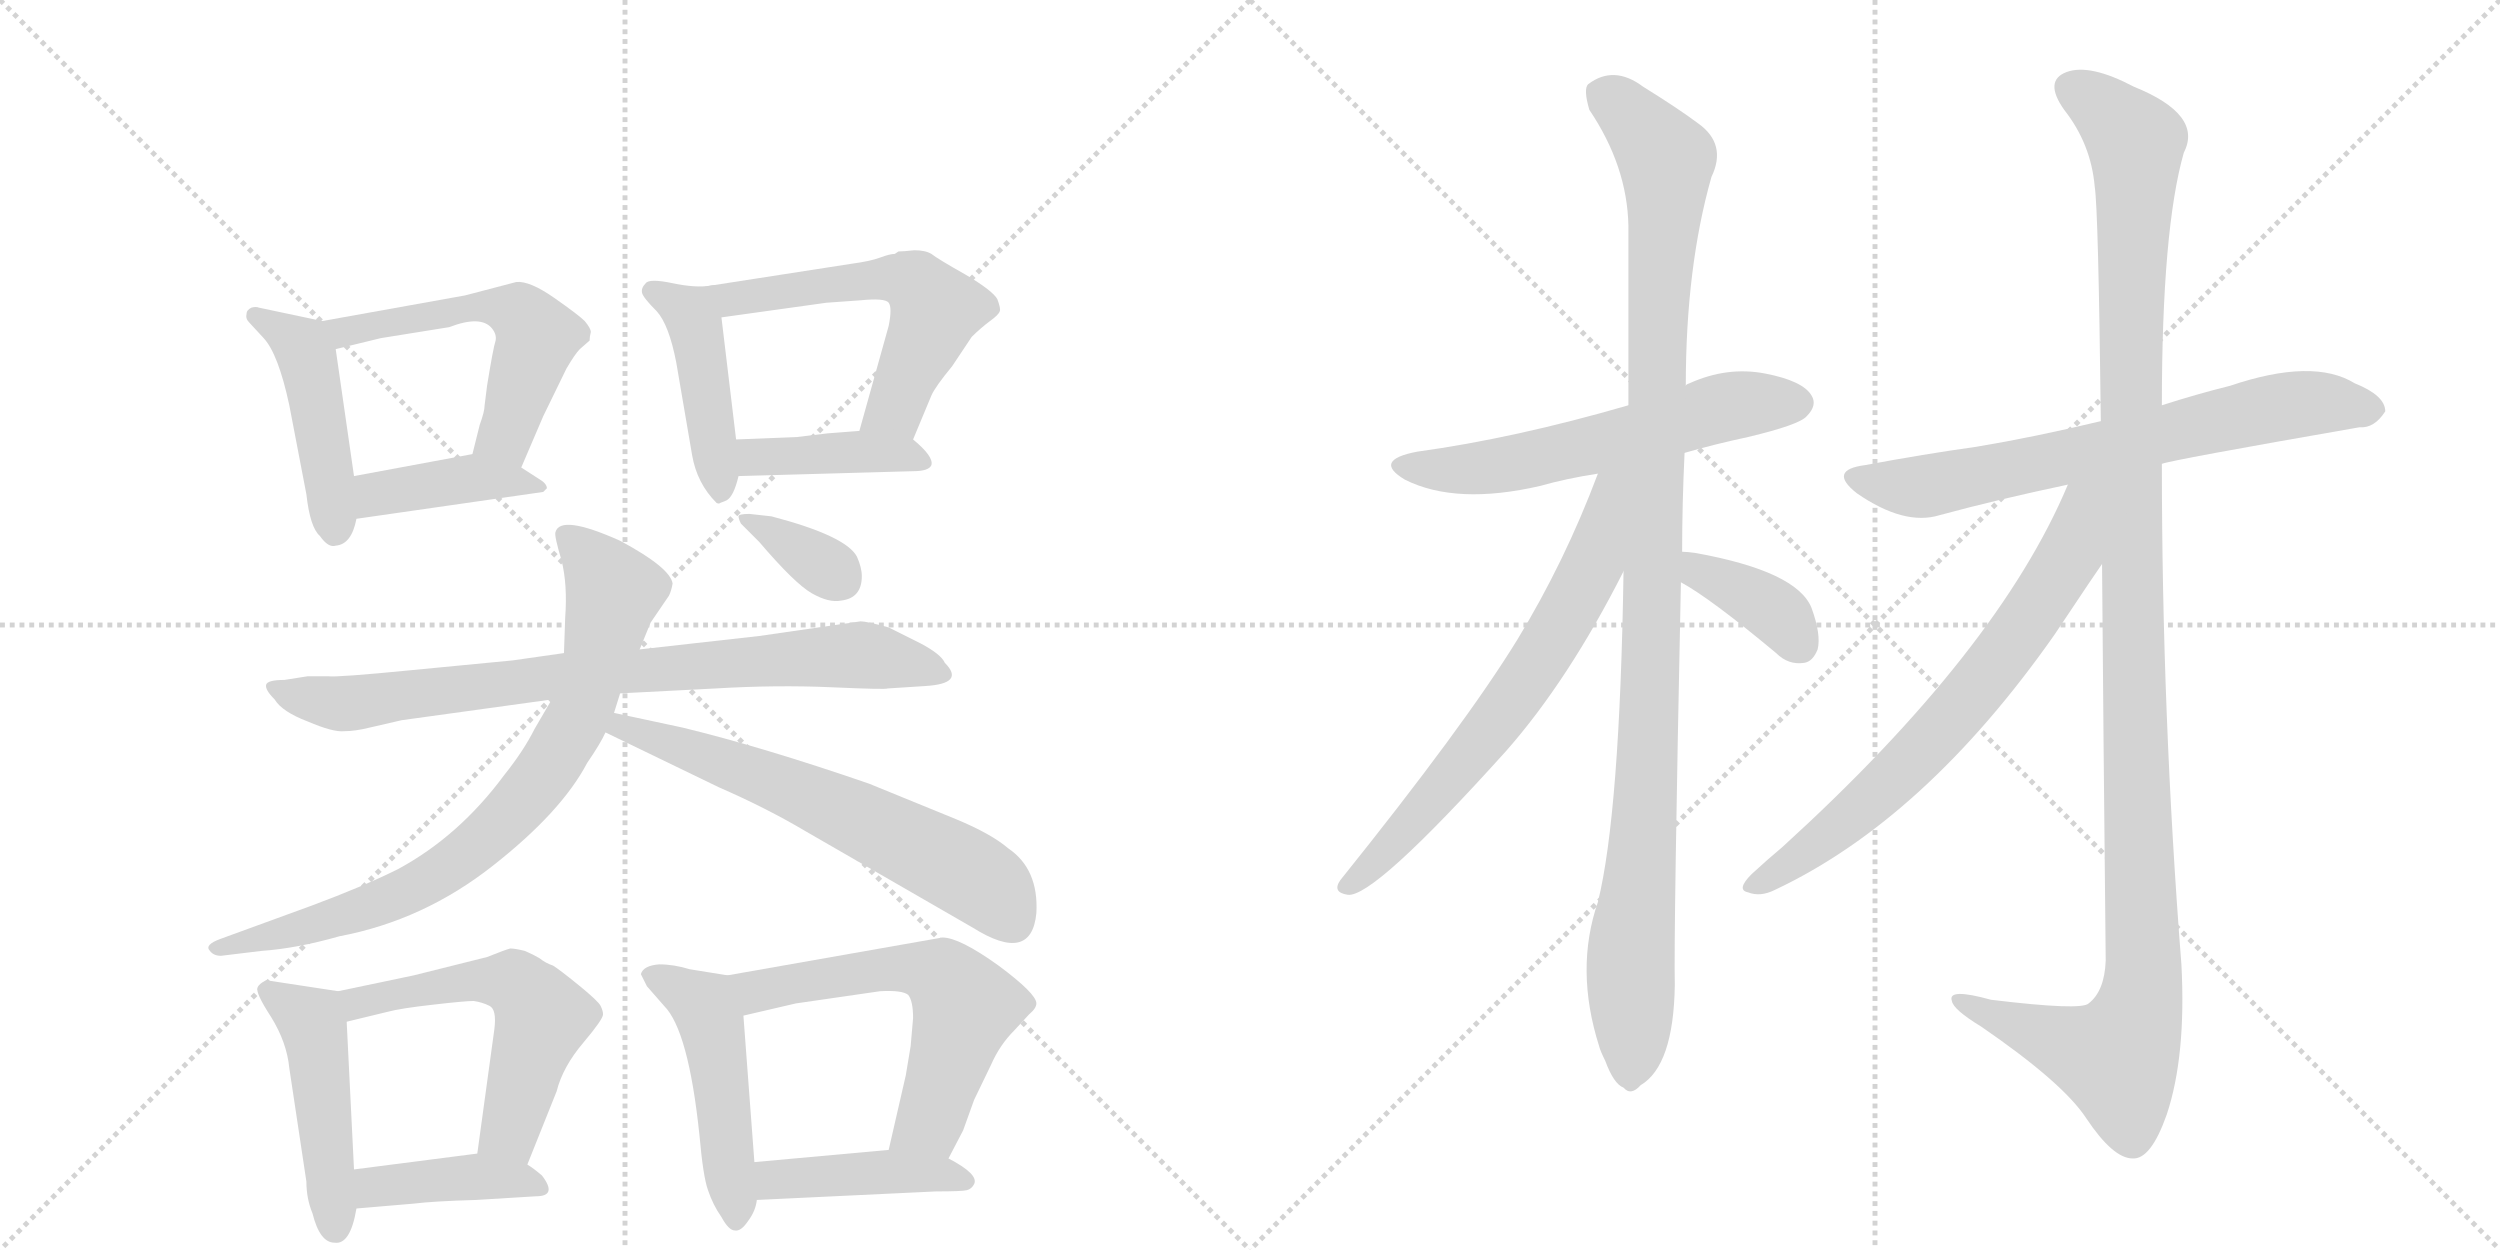 <svg version="1.1" viewBox="0 0 2048 1024" xmlns="http://www.w3.org/2000/svg">
  <g stroke="lightgray" stroke-dasharray="1,1" stroke-width="1" transform="scale(4, 4)">
    <line x1="0" y1="0" x2="256" y2="256"></line>
    <line x1="256" y1="0" x2="0" y2="256"></line>
    <line x1="128" y1="0" x2="128" y2="256"></line>
    <line x1="0" y1="128" x2="256" y2="128"></line>
    <line x1="256" y1="0" x2="512" y2="256"></line>
    <line x1="512" y1="0" x2="256" y2="256"></line>
    <line x1="384" y1="0" x2="384" y2="256"></line>
    <line x1="256" y1="128" x2="512" y2="128"></line>
  </g>
<g transform="scale(1, -1) translate(0, -850)">
   <style type="text/css">
    @keyframes keyframes0 {
      from {
       stroke: black;
       stroke-dashoffset: 454;
       stroke-width: 128;
       }
       60% {
       animation-timing-function: step-end;
       stroke: black;
       stroke-dashoffset: 0;
       stroke-width: 128;
       }
       to {
       stroke: black;
       stroke-width: 1024;
       }
       }
       #make-me-a-hanzi-animation-0 {
         animation: keyframes0 0.619s both;
         animation-delay: 0s;
         animation-timing-function: linear;
       }
    @keyframes keyframes1 {
      from {
       stroke: black;
       stroke-dashoffset: 543;
       stroke-width: 128;
       }
       64% {
       animation-timing-function: step-end;
       stroke: black;
       stroke-dashoffset: 0;
       stroke-width: 128;
       }
       to {
       stroke: black;
       stroke-width: 1024;
       }
       }
       #make-me-a-hanzi-animation-1 {
         animation: keyframes1 0.692s both;
         animation-delay: 0.619s;
         animation-timing-function: linear;
       }
    @keyframes keyframes2 {
      from {
       stroke: black;
       stroke-dashoffset: 408;
       stroke-width: 128;
       }
       57% {
       animation-timing-function: step-end;
       stroke: black;
       stroke-dashoffset: 0;
       stroke-width: 128;
       }
       to {
       stroke: black;
       stroke-width: 1024;
       }
       }
       #make-me-a-hanzi-animation-2 {
         animation: keyframes2 0.582s both;
         animation-delay: 1.311s;
         animation-timing-function: linear;
       }
    @keyframes keyframes3 {
      from {
       stroke: black;
       stroke-dashoffset: 438;
       stroke-width: 128;
       }
       59% {
       animation-timing-function: step-end;
       stroke: black;
       stroke-dashoffset: 0;
       stroke-width: 128;
       }
       to {
       stroke: black;
       stroke-width: 1024;
       }
       }
       #make-me-a-hanzi-animation-3 {
         animation: keyframes3 0.606s both;
         animation-delay: 1.893s;
         animation-timing-function: linear;
       }
    @keyframes keyframes4 {
      from {
       stroke: black;
       stroke-dashoffset: 560;
       stroke-width: 128;
       }
       65% {
       animation-timing-function: step-end;
       stroke: black;
       stroke-dashoffset: 0;
       stroke-width: 128;
       }
       to {
       stroke: black;
       stroke-width: 1024;
       }
       }
       #make-me-a-hanzi-animation-4 {
         animation: keyframes4 0.706s both;
         animation-delay: 2.5s;
         animation-timing-function: linear;
       }
    @keyframes keyframes5 {
      from {
       stroke: black;
       stroke-dashoffset: 404;
       stroke-width: 128;
       }
       57% {
       animation-timing-function: step-end;
       stroke: black;
       stroke-dashoffset: 0;
       stroke-width: 128;
       }
       to {
       stroke: black;
       stroke-width: 1024;
       }
       }
       #make-me-a-hanzi-animation-5 {
         animation: keyframes5 0.579s both;
         animation-delay: 3.206s;
         animation-timing-function: linear;
       }
    @keyframes keyframes6 {
      from {
       stroke: black;
       stroke-dashoffset: 802;
       stroke-width: 128;
       }
       72% {
       animation-timing-function: step-end;
       stroke: black;
       stroke-dashoffset: 0;
       stroke-width: 128;
       }
       to {
       stroke: black;
       stroke-width: 1024;
       }
       }
       #make-me-a-hanzi-animation-6 {
         animation: keyframes6 0.903s both;
         animation-delay: 3.784s;
         animation-timing-function: linear;
       }
    @keyframes keyframes7 {
      from {
       stroke: black;
       stroke-dashoffset: 788;
       stroke-width: 128;
       }
       72% {
       animation-timing-function: step-end;
       stroke: black;
       stroke-dashoffset: 0;
       stroke-width: 128;
       }
       to {
       stroke: black;
       stroke-width: 1024;
       }
       }
       #make-me-a-hanzi-animation-7 {
         animation: keyframes7 0.891s both;
         animation-delay: 4.687s;
         animation-timing-function: linear;
       }
    @keyframes keyframes8 {
      from {
       stroke: black;
       stroke-dashoffset: 622;
       stroke-width: 128;
       }
       67% {
       animation-timing-function: step-end;
       stroke: black;
       stroke-dashoffset: 0;
       stroke-width: 128;
       }
       to {
       stroke: black;
       stroke-width: 1024;
       }
       }
       #make-me-a-hanzi-animation-8 {
         animation: keyframes8 0.756s both;
         animation-delay: 5.578s;
         animation-timing-function: linear;
       }
    @keyframes keyframes9 {
      from {
       stroke: black;
       stroke-dashoffset: 348;
       stroke-width: 128;
       }
       53% {
       animation-timing-function: step-end;
       stroke: black;
       stroke-dashoffset: 0;
       stroke-width: 128;
       }
       to {
       stroke: black;
       stroke-width: 1024;
       }
       }
       #make-me-a-hanzi-animation-9 {
         animation: keyframes9 0.533s both;
         animation-delay: 6.334s;
         animation-timing-function: linear;
       }
    @keyframes keyframes10 {
      from {
       stroke: black;
       stroke-dashoffset: 470;
       stroke-width: 128;
       }
       60% {
       animation-timing-function: step-end;
       stroke: black;
       stroke-dashoffset: 0;
       stroke-width: 128;
       }
       to {
       stroke: black;
       stroke-width: 1024;
       }
       }
       #make-me-a-hanzi-animation-10 {
         animation: keyframes10 0.632s both;
         animation-delay: 6.868s;
         animation-timing-function: linear;
       }
    @keyframes keyframes11 {
      from {
       stroke: black;
       stroke-dashoffset: 549;
       stroke-width: 128;
       }
       64% {
       animation-timing-function: step-end;
       stroke: black;
       stroke-dashoffset: 0;
       stroke-width: 128;
       }
       to {
       stroke: black;
       stroke-width: 1024;
       }
       }
       #make-me-a-hanzi-animation-11 {
         animation: keyframes11 0.697s both;
         animation-delay: 7.5s;
         animation-timing-function: linear;
       }
    @keyframes keyframes12 {
      from {
       stroke: black;
       stroke-dashoffset: 405;
       stroke-width: 128;
       }
       57% {
       animation-timing-function: step-end;
       stroke: black;
       stroke-dashoffset: 0;
       stroke-width: 128;
       }
       to {
       stroke: black;
       stroke-width: 1024;
       }
       }
       #make-me-a-hanzi-animation-12 {
         animation: keyframes12 0.58s both;
         animation-delay: 8.197s;
         animation-timing-function: linear;
       }
    @keyframes keyframes13 {
      from {
       stroke: black;
       stroke-dashoffset: 481;
       stroke-width: 128;
       }
       61% {
       animation-timing-function: step-end;
       stroke: black;
       stroke-dashoffset: 0;
       stroke-width: 128;
       }
       to {
       stroke: black;
       stroke-width: 1024;
       }
       }
       #make-me-a-hanzi-animation-13 {
         animation: keyframes13 0.641s both;
         animation-delay: 8.777s;
         animation-timing-function: linear;
       }
    @keyframes keyframes14 {
      from {
       stroke: black;
       stroke-dashoffset: 590;
       stroke-width: 128;
       }
       66% {
       animation-timing-function: step-end;
       stroke: black;
       stroke-dashoffset: 0;
       stroke-width: 128;
       }
       to {
       stroke: black;
       stroke-width: 1024;
       }
       }
       #make-me-a-hanzi-animation-14 {
         animation: keyframes14 0.73s both;
         animation-delay: 9.418s;
         animation-timing-function: linear;
       }
    @keyframes keyframes15 {
      from {
       stroke: black;
       stroke-dashoffset: 425;
       stroke-width: 128;
       }
       58% {
       animation-timing-function: step-end;
       stroke: black;
       stroke-dashoffset: 0;
       stroke-width: 128;
       }
       to {
       stroke: black;
       stroke-width: 1024;
       }
       }
       #make-me-a-hanzi-animation-15 {
         animation: keyframes15 0.596s both;
         animation-delay: 10.148s;
         animation-timing-function: linear;
       }
    @keyframes keyframes16 {
      from {
       stroke: black;
       stroke-dashoffset: 583;
       stroke-width: 128;
       }
       65% {
       animation-timing-function: step-end;
       stroke: black;
       stroke-dashoffset: 0;
       stroke-width: 128;
       }
       to {
       stroke: black;
       stroke-width: 1024;
       }
       }
       #make-me-a-hanzi-animation-16 {
         animation: keyframes16 0.724s both;
         animation-delay: 10.744s;
         animation-timing-function: linear;
       }
    @keyframes keyframes17 {
      from {
       stroke: black;
       stroke-dashoffset: 1079;
       stroke-width: 128;
       }
       78% {
       animation-timing-function: step-end;
       stroke: black;
       stroke-dashoffset: 0;
       stroke-width: 128;
       }
       to {
       stroke: black;
       stroke-width: 1024;
       }
       }
       #make-me-a-hanzi-animation-17 {
         animation: keyframes17 1.128s both;
         animation-delay: 11.468s;
         animation-timing-function: linear;
       }
    @keyframes keyframes18 {
      from {
       stroke: black;
       stroke-dashoffset: 667;
       stroke-width: 128;
       }
       68% {
       animation-timing-function: step-end;
       stroke: black;
       stroke-dashoffset: 0;
       stroke-width: 128;
       }
       to {
       stroke: black;
       stroke-width: 1024;
       }
       }
       #make-me-a-hanzi-animation-18 {
         animation: keyframes18 0.793s both;
         animation-delay: 12.597s;
         animation-timing-function: linear;
       }
    @keyframes keyframes19 {
      from {
       stroke: black;
       stroke-dashoffset: 371;
       stroke-width: 128;
       }
       55% {
       animation-timing-function: step-end;
       stroke: black;
       stroke-dashoffset: 0;
       stroke-width: 128;
       }
       to {
       stroke: black;
       stroke-width: 1024;
       }
       }
       #make-me-a-hanzi-animation-19 {
         animation: keyframes19 0.552s both;
         animation-delay: 13.389s;
         animation-timing-function: linear;
       }
    @keyframes keyframes20 {
      from {
       stroke: black;
       stroke-dashoffset: 684;
       stroke-width: 128;
       }
       69% {
       animation-timing-function: step-end;
       stroke: black;
       stroke-dashoffset: 0;
       stroke-width: 128;
       }
       to {
       stroke: black;
       stroke-width: 1024;
       }
       }
       #make-me-a-hanzi-animation-20 {
         animation: keyframes20 0.807s both;
         animation-delay: 13.941s;
         animation-timing-function: linear;
       }
    @keyframes keyframes21 {
      from {
       stroke: black;
       stroke-dashoffset: 1212;
       stroke-width: 128;
       }
       80% {
       animation-timing-function: step-end;
       stroke: black;
       stroke-dashoffset: 0;
       stroke-width: 128;
       }
       to {
       stroke: black;
       stroke-width: 1024;
       }
       }
       #make-me-a-hanzi-animation-21 {
         animation: keyframes21 1.236s both;
         animation-delay: 14.748s;
         animation-timing-function: linear;
       }
    @keyframes keyframes22 {
      from {
       stroke: black;
       stroke-dashoffset: 692;
       stroke-width: 128;
       }
       69% {
       animation-timing-function: step-end;
       stroke: black;
       stroke-dashoffset: 0;
       stroke-width: 128;
       }
       to {
       stroke: black;
       stroke-width: 1024;
       }
       }
       #make-me-a-hanzi-animation-22 {
         animation: keyframes22 0.813s both;
         animation-delay: 15.984s;
         animation-timing-function: linear;
       }
</style>
<path d="M 264 587 L 212 598 Q 210 599 206 598 Q 202 596 202 593 Q 201 589 204 586 L 216 573 Q 228 560 237 518 L 251 445 Q 254 418 262 411 Q 269 401 275 403 Q 288 404 292 425 L 290 460 L 275 564 C 272 585 272 585 264 587 Z" fill="lightgray"></path> 
<path d="M 427 467 L 445 509 L 464 548 Q 471 560 475 564 L 483 571 Q 483 574 484 578 Q 484 581 479 587 Q 474 592 454 606 Q 434 620 423 619 L 381 608 L 264 587 C 234 582 246 557 275 564 L 312 573 L 368 582 Q 394 592 403 581 Q 407 576 406 571 Q 404 565 399 534 L 397 518 Q 397 513 393 502 L 387 478 C 380 449 415 439 427 467 Z" fill="lightgray"></path> 
<path d="M 292 425 L 445 447 L 448 450 Q 448 454 441 458 L 427 467 C 405 481 405 481 387 478 L 290 460 C 261 455 262 421 292 425 Z" fill="lightgray"></path> 
<path d="M 582 616 Q 570 614 551 618 Q 532 622 529 618 Q 525 614 526 610 Q 527 606 538 595 Q 548 584 554 553 L 567 477 Q 571 454 587 438 Q 589 437 590 438 L 595 440 Q 601 443 605 460 L 603 490 L 591 590 C 588 617 588 617 582 616 Z" fill="lightgray"></path> 
<path d="M 736 644 L 733 642 Q 729 642 721 639 Q 713 636 698 634 L 582 616 C 552 611 561 586 591 590 L 677 602 L 705 604 Q 725 606 728 602 Q 731 598 728 583 L 704 497 C 696 468 736 462 748 490 L 763 526 Q 766 533 780 550 L 796 574 Q 803 581 811 587 Q 818 592 819 595 Q 820 597 817 605 Q 813 612 791 625 Q 768 638 763 642 Q 758 645 749 645 Q 740 644 736 644 Z" fill="lightgray"></path> 
<path d="M 605 460 L 748 464 Q 761 464 763 469 Q 765 476 748 490 C 737 500 734 499 704 497 L 678 495 L 653 492 L 603 490 C 573 489 575 459 605 460 Z" fill="lightgray"></path> 
<path d="M 225 277 Q 231 267 252 259 Q 273 250 282 251 Q 291 251 303 254 L 329 260 L 452 277 L 508 282 L 586 286 Q 636 289 681 287 Q 726 285 727 286 L 758 288 Q 791 290 774 307 Q 771 314 754 323 L 728 336 Q 710 341 705 341 L 622 329 L 524 318 L 462 315 L 420 309 L 337 301 Q 276 295 269 296 L 252 296 L 233 293 Q 219 293 218 289 Q 217 285 225 277 Z" fill="lightgray"></path> 
<path d="M 452 277 L 438 253 Q 429 235 413 215 Q 376 165 326 138 Q 298 124 255 108 L 181 81 Q 167 76 172 71 Q 175 67 181 67 L 214 71 Q 243 73 278 83 Q 347 96 404 141 Q 460 185 481 225 Q 492 241 496 250 L 503 266 L 508 282 L 524 318 L 533 340 L 548 362 Q 550 366 551 372 Q 549 385 508 407 Q 459 429 455 414 Q 454 411 460 391 Q 465 371 463 344 L 462 315 L 452 277 Z" fill="lightgray"></path> 
<path d="M 496 250 L 589 205 Q 628 188 660 169 L 797 90 Q 845 60 849 102 Q 851 138 826 155 Q 812 167 783 179 L 712 208 Q 625 238 559 254 L 503 266 C 474 272 469 263 496 250 Z" fill="lightgray"></path> 
<path d="M 607 421 L 622 406 Q 651 372 665 364 Q 679 356 689 358 Q 706 360 706 378 Q 706 385 702 394 Q 693 411 632 427 L 614 429 Q 605 429 605 427 Q 605 425 607 421 Z" fill="lightgray"></path> 
<path d="M 277 38 L 218 47 Q 212 44 211 41 Q 209 37 222 17 Q 235 -4 237 -25 L 251 -118 Q 251 -132 256 -144 Q 262 -168 274 -168 Q 287 -170 292 -140 L 290 -108 L 284 13 C 283 37 283 37 277 38 Z" fill="lightgray"></path> 
<path d="M 432 -104 L 456 -44 Q 461 -24 478 -4 Q 494 15 494 19 Q 494 22 492 26 Q 490 30 474 43 Q 458 56 453 59 Q 447 61 442 65 Q 437 68 430 71 Q 422 73 418 73 Q 414 72 399 66 L 339 51 L 277 38 C 248 32 255 6 284 13 L 317 21 Q 328 24 355 27 Q 381 30 388 30 Q 395 29 401 26 Q 407 23 405 7 L 391 -95 C 387 -125 421 -132 432 -104 Z" fill="lightgray"></path> 
<path d="M 292 -140 L 339 -136 Q 355 -134 390 -133 L 439 -130 Q 457 -130 444 -113 Q 437 -107 432 -104 C 414 -92 414 -92 391 -95 L 290 -108 C 260 -112 262 -143 292 -140 Z" fill="lightgray"></path> 
<path d="M 596 51 L 565 56 Q 552 60 540 60 Q 527 59 525 52 L 530 42 L 544 26 Q 564 6 573 -80 Q 576 -114 580 -125 Q 584 -137 591 -147 Q 597 -158 602 -158 Q 607 -159 613 -150 Q 619 -142 620 -133 L 618 -102 L 609 18 C 607 48 607 49 596 51 Z" fill="lightgray"></path> 
<path d="M 777 -99 L 789 -76 L 798 -51 L 812 -22 Q 819 -6 831 6 L 843 19 Q 849 24 849 28 Q 849 36 818 59 Q 786 82 772 82 L 596 51 C 566 46 580 11 609 18 L 652 28 L 721 38 Q 739 39 744 35 Q 748 30 748 16 L 746 -7 L 742 -31 L 728 -92 C 721 -121 763 -126 777 -99 Z" fill="lightgray"></path> 
<path d="M 620 -133 L 767 -126 Q 788 -126 792 -125 Q 796 -124 798 -120 Q 802 -112 777 -99 L 728 -92 L 618 -102 C 588 -105 590 -134 620 -133 Z" fill="lightgray"></path> 
<path d="M 1380 479 Q 1404 486 1432 492 Q 1474 502 1480 509 Q 1489 518 1484 526 Q 1477 538 1446 544 Q 1415 550 1384 536 Q 1381 535 1381 534 L 1334 518 Q 1241 491 1161 480 Q 1124 473 1151 457 Q 1193 436 1262 452 Q 1283 458 1309 462 L 1380 479 Z" fill="lightgray"></path> 
<path d="M 1378 398 Q 1378 437 1380 479 L 1381 534 Q 1381 631 1402 705 Q 1415 732 1391 749 Q 1375 761 1346 779 Q 1322 797 1301 781 Q 1297 777 1302 760 Q 1333 714 1334 665 Q 1334 596 1334 518 L 1330 382 Q 1327 184 1309 111 Q 1290 56 1310 -7 Q 1311 -11 1315 -19 Q 1322 -38 1330 -41 Q 1336 -48 1344 -39 Q 1371 -23 1372 43 Q 1371 83 1377 373 L 1378 398 Z" fill="lightgray"></path> 
<path d="M 1309 462 Q 1282 390 1243 326 Q 1200 256 1098 129 Q 1091 119 1104 117 Q 1125 114 1234 235 Q 1285 293 1330 382 C 1385 489 1321 494 1309 462 Z" fill="lightgray"></path> 
<path d="M 1377 373 Q 1401 360 1455 315 Q 1465 305 1478 307 Q 1485 308 1489 318 Q 1492 330 1484 352 Q 1472 382 1389 397 Q 1382 398 1378 398 C 1348 400 1351 388 1377 373 Z" fill="lightgray"></path> 
<path d="M 1771 470 Q 1778 473 1933 500 Q 1945 499 1954 513 Q 1954 526 1929 536 Q 1895 557 1827 534 Q 1799 527 1771 518 L 1721 505 Q 1667 492 1619 484 Q 1576 478 1528 469 Q 1497 465 1521 446 Q 1560 419 1589 428 Q 1637 441 1694 453 L 1771 470 Z" fill="lightgray"></path> 
<path d="M 1722 388 Q 1723 256 1725 63 Q 1724 38 1711 28 Q 1705 22 1631 31 Q 1595 41 1599 30 Q 1600 23 1623 9 Q 1690 -37 1709 -66 Q 1731 -99 1747 -99 Q 1762 -100 1775 -63 Q 1791 -15 1787 60 Q 1771 265 1771 470 L 1771 518 Q 1771 662 1789 725 Q 1805 756 1748 779 Q 1712 798 1693 791 Q 1674 784 1691 760 Q 1713 732 1716 697 Q 1719 678 1721 505 L 1722 388 Z" fill="lightgray"></path> 
<path d="M 1694 453 Q 1637 317 1460 156 Q 1448 146 1435 134 Q 1422 121 1432 119 Q 1442 115 1454 121 Q 1577 179 1683 330 Q 1719 384 1722 388 C 1778 470 1710 489 1694 453 Z" fill="lightgray"></path> 
      <clipPath id="make-me-a-hanzi-clip-0">
      <path d="M 264 587 L 212 598 Q 210 599 206 598 Q 202 596 202 593 Q 201 589 204 586 L 216 573 Q 228 560 237 518 L 251 445 Q 254 418 262 411 Q 269 401 275 403 Q 288 404 292 425 L 290 460 L 275 564 C 272 585 272 585 264 587 Z" fill="lightgray"></path>
      </clipPath>
      <path clip-path="url(#make-me-a-hanzi-clip-0)" d="M 209 592 L 251 560 L 274 417 " fill="none" id="make-me-a-hanzi-animation-0" stroke-dasharray="326 652" stroke-linecap="round"></path>

      <clipPath id="make-me-a-hanzi-clip-1">
      <path d="M 427 467 L 445 509 L 464 548 Q 471 560 475 564 L 483 571 Q 483 574 484 578 Q 484 581 479 587 Q 474 592 454 606 Q 434 620 423 619 L 381 608 L 264 587 C 234 582 246 557 275 564 L 312 573 L 368 582 Q 394 592 403 581 Q 407 576 406 571 Q 404 565 399 534 L 397 518 Q 397 513 393 502 L 387 478 C 380 449 415 439 427 467 Z" fill="lightgray"></path>
      </clipPath>
      <path clip-path="url(#make-me-a-hanzi-clip-1)" d="M 272 584 L 282 578 L 391 599 L 427 592 L 439 570 L 414 493 L 395 482 " fill="none" id="make-me-a-hanzi-animation-1" stroke-dasharray="415 830" stroke-linecap="round"></path>

      <clipPath id="make-me-a-hanzi-clip-2">
      <path d="M 292 425 L 445 447 L 448 450 Q 448 454 441 458 L 427 467 C 405 481 405 481 387 478 L 290 460 C 261 455 262 421 292 425 Z" fill="lightgray"></path>
      </clipPath>
      <path clip-path="url(#make-me-a-hanzi-clip-2)" d="M 299 431 L 312 446 L 383 458 L 443 452 " fill="none" id="make-me-a-hanzi-animation-2" stroke-dasharray="280 560" stroke-linecap="round"></path>

      <clipPath id="make-me-a-hanzi-clip-3">
      <path d="M 582 616 Q 570 614 551 618 Q 532 622 529 618 Q 525 614 526 610 Q 527 606 538 595 Q 548 584 554 553 L 567 477 Q 571 454 587 438 Q 589 437 590 438 L 595 440 Q 601 443 605 460 L 603 490 L 591 590 C 588 617 588 617 582 616 Z" fill="lightgray"></path>
      </clipPath>
      <path clip-path="url(#make-me-a-hanzi-clip-3)" d="M 535 611 L 566 593 L 589 449 " fill="none" id="make-me-a-hanzi-animation-3" stroke-dasharray="310 620" stroke-linecap="round"></path>

      <clipPath id="make-me-a-hanzi-clip-4">
      <path d="M 736 644 L 733 642 Q 729 642 721 639 Q 713 636 698 634 L 582 616 C 552 611 561 586 591 590 L 677 602 L 705 604 Q 725 606 728 602 Q 731 598 728 583 L 704 497 C 696 468 736 462 748 490 L 763 526 Q 766 533 780 550 L 796 574 Q 803 581 811 587 Q 818 592 819 595 Q 820 597 817 605 Q 813 612 791 625 Q 768 638 763 642 Q 758 645 749 645 Q 740 644 736 644 Z" fill="lightgray"></path>
      </clipPath>
      <path clip-path="url(#make-me-a-hanzi-clip-4)" d="M 590 612 L 600 605 L 721 622 L 750 618 L 767 597 L 734 516 L 712 502 " fill="none" id="make-me-a-hanzi-animation-4" stroke-dasharray="432 864" stroke-linecap="round"></path>

      <clipPath id="make-me-a-hanzi-clip-5">
      <path d="M 605 460 L 748 464 Q 761 464 763 469 Q 765 476 748 490 C 737 500 734 499 704 497 L 678 495 L 653 492 L 603 490 C 573 489 575 459 605 460 Z" fill="lightgray"></path>
      </clipPath>
      <path clip-path="url(#make-me-a-hanzi-clip-5)" d="M 610 483 L 628 475 L 699 480 L 747 477 L 754 471 " fill="none" id="make-me-a-hanzi-animation-5" stroke-dasharray="276 552" stroke-linecap="round"></path>

      <clipPath id="make-me-a-hanzi-clip-6">
      <path d="M 225 277 Q 231 267 252 259 Q 273 250 282 251 Q 291 251 303 254 L 329 260 L 452 277 L 508 282 L 586 286 Q 636 289 681 287 Q 726 285 727 286 L 758 288 Q 791 290 774 307 Q 771 314 754 323 L 728 336 Q 710 341 705 341 L 622 329 L 524 318 L 462 315 L 420 309 L 337 301 Q 276 295 269 296 L 252 296 L 233 293 Q 219 293 218 289 Q 217 285 225 277 Z" fill="lightgray"></path>
      </clipPath>
      <path clip-path="url(#make-me-a-hanzi-clip-6)" d="M 227 286 L 285 274 L 457 296 L 688 313 L 738 308 L 767 297 " fill="none" id="make-me-a-hanzi-animation-6" stroke-dasharray="674 1348" stroke-linecap="round"></path>

      <clipPath id="make-me-a-hanzi-clip-7">
      <path d="M 452 277 L 438 253 Q 429 235 413 215 Q 376 165 326 138 Q 298 124 255 108 L 181 81 Q 167 76 172 71 Q 175 67 181 67 L 214 71 Q 243 73 278 83 Q 347 96 404 141 Q 460 185 481 225 Q 492 241 496 250 L 503 266 L 508 282 L 524 318 L 533 340 L 548 362 Q 550 366 551 372 Q 549 385 508 407 Q 459 429 455 414 Q 454 411 460 391 Q 465 371 463 344 L 462 315 L 452 277 Z" fill="lightgray"></path>
      </clipPath>
      <path clip-path="url(#make-me-a-hanzi-clip-7)" d="M 463 411 L 503 365 L 478 272 L 445 215 L 420 185 L 361 135 L 310 109 L 179 74 " fill="none" id="make-me-a-hanzi-animation-7" stroke-dasharray="660 1320" stroke-linecap="round"></path>

      <clipPath id="make-me-a-hanzi-clip-8">
      <path d="M 496 250 L 589 205 Q 628 188 660 169 L 797 90 Q 845 60 849 102 Q 851 138 826 155 Q 812 167 783 179 L 712 208 Q 625 238 559 254 L 503 266 C 474 272 469 263 496 250 Z" fill="lightgray"></path>
      </clipPath>
      <path clip-path="url(#make-me-a-hanzi-clip-8)" d="M 505 251 L 510 255 L 617 217 L 695 183 L 801 130 L 828 97 " fill="none" id="make-me-a-hanzi-animation-8" stroke-dasharray="494 988" stroke-linecap="round"></path>

      <clipPath id="make-me-a-hanzi-clip-9">
      <path d="M 607 421 L 622 406 Q 651 372 665 364 Q 679 356 689 358 Q 706 360 706 378 Q 706 385 702 394 Q 693 411 632 427 L 614 429 Q 605 429 605 427 Q 605 425 607 421 Z" fill="lightgray"></path>
      </clipPath>
      <path clip-path="url(#make-me-a-hanzi-clip-9)" d="M 610 425 L 688 376 " fill="none" id="make-me-a-hanzi-animation-9" stroke-dasharray="220 440" stroke-linecap="round"></path>

      <clipPath id="make-me-a-hanzi-clip-10">
      <path d="M 277 38 L 218 47 Q 212 44 211 41 Q 209 37 222 17 Q 235 -4 237 -25 L 251 -118 Q 251 -132 256 -144 Q 262 -168 274 -168 Q 287 -170 292 -140 L 290 -108 L 284 13 C 283 37 283 37 277 38 Z" fill="lightgray"></path>
      </clipPath>
      <path clip-path="url(#make-me-a-hanzi-clip-10)" d="M 219 39 L 256 12 L 274 -155 " fill="none" id="make-me-a-hanzi-animation-10" stroke-dasharray="342 684" stroke-linecap="round"></path>

      <clipPath id="make-me-a-hanzi-clip-11">
      <path d="M 432 -104 L 456 -44 Q 461 -24 478 -4 Q 494 15 494 19 Q 494 22 492 26 Q 490 30 474 43 Q 458 56 453 59 Q 447 61 442 65 Q 437 68 430 71 Q 422 73 418 73 Q 414 72 399 66 L 339 51 L 277 38 C 248 32 255 6 284 13 L 317 21 Q 328 24 355 27 Q 381 30 388 30 Q 395 29 401 26 Q 407 23 405 7 L 391 -95 C 387 -125 421 -132 432 -104 Z" fill="lightgray"></path>
      </clipPath>
      <path clip-path="url(#make-me-a-hanzi-clip-11)" d="M 286 34 L 293 28 L 396 47 L 414 47 L 433 35 L 443 12 L 416 -78 L 400 -89 " fill="none" id="make-me-a-hanzi-animation-11" stroke-dasharray="421 842" stroke-linecap="round"></path>

      <clipPath id="make-me-a-hanzi-clip-12">
      <path d="M 292 -140 L 339 -136 Q 355 -134 390 -133 L 439 -130 Q 457 -130 444 -113 Q 437 -107 432 -104 C 414 -92 414 -92 391 -95 L 290 -108 C 260 -112 262 -143 292 -140 Z" fill="lightgray"></path>
      </clipPath>
      <path clip-path="url(#make-me-a-hanzi-clip-12)" d="M 299 -134 L 306 -123 L 357 -116 L 394 -114 L 441 -121 " fill="none" id="make-me-a-hanzi-animation-12" stroke-dasharray="277 554" stroke-linecap="round"></path>

      <clipPath id="make-me-a-hanzi-clip-13">
      <path d="M 596 51 L 565 56 Q 552 60 540 60 Q 527 59 525 52 L 530 42 L 544 26 Q 564 6 573 -80 Q 576 -114 580 -125 Q 584 -137 591 -147 Q 597 -158 602 -158 Q 607 -159 613 -150 Q 619 -142 620 -133 L 618 -102 L 609 18 C 607 48 607 49 596 51 Z" fill="lightgray"></path>
      </clipPath>
      <path clip-path="url(#make-me-a-hanzi-clip-13)" d="M 533 50 L 569 32 L 584 9 L 602 -147 " fill="none" id="make-me-a-hanzi-animation-13" stroke-dasharray="353 706" stroke-linecap="round"></path>

      <clipPath id="make-me-a-hanzi-clip-14">
      <path d="M 777 -99 L 789 -76 L 798 -51 L 812 -22 Q 819 -6 831 6 L 843 19 Q 849 24 849 28 Q 849 36 818 59 Q 786 82 772 82 L 596 51 C 566 46 580 11 609 18 L 652 28 L 721 38 Q 739 39 744 35 Q 748 30 748 16 L 746 -7 L 742 -31 L 728 -92 C 721 -121 763 -126 777 -99 Z" fill="lightgray"></path>
      </clipPath>
      <path clip-path="url(#make-me-a-hanzi-clip-14)" d="M 604 48 L 615 39 L 627 39 L 739 57 L 754 56 L 780 42 L 790 26 L 762 -69 L 735 -86 " fill="none" id="make-me-a-hanzi-animation-14" stroke-dasharray="462 924" stroke-linecap="round"></path>

      <clipPath id="make-me-a-hanzi-clip-15">
      <path d="M 620 -133 L 767 -126 Q 788 -126 792 -125 Q 796 -124 798 -120 Q 802 -112 777 -99 L 728 -92 L 618 -102 C 588 -105 590 -134 620 -133 Z" fill="lightgray"></path>
      </clipPath>
      <path clip-path="url(#make-me-a-hanzi-clip-15)" d="M 627 -125 L 635 -116 L 722 -110 L 791 -117 " fill="none" id="make-me-a-hanzi-animation-15" stroke-dasharray="297 594" stroke-linecap="round"></path>

      <clipPath id="make-me-a-hanzi-clip-16">
      <path d="M 1380 479 Q 1404 486 1432 492 Q 1474 502 1480 509 Q 1489 518 1484 526 Q 1477 538 1446 544 Q 1415 550 1384 536 Q 1381 535 1381 534 L 1334 518 Q 1241 491 1161 480 Q 1124 473 1151 457 Q 1193 436 1262 452 Q 1283 458 1309 462 L 1380 479 Z" fill="lightgray"></path>
      </clipPath>
      <path clip-path="url(#make-me-a-hanzi-clip-16)" d="M 1153 470 L 1174 465 L 1231 468 L 1413 517 L 1473 520 " fill="none" id="make-me-a-hanzi-animation-16" stroke-dasharray="455 910" stroke-linecap="round"></path>

      <clipPath id="make-me-a-hanzi-clip-17">
      <path d="M 1378 398 Q 1378 437 1380 479 L 1381 534 Q 1381 631 1402 705 Q 1415 732 1391 749 Q 1375 761 1346 779 Q 1322 797 1301 781 Q 1297 777 1302 760 Q 1333 714 1334 665 Q 1334 596 1334 518 L 1330 382 Q 1327 184 1309 111 Q 1290 56 1310 -7 Q 1311 -11 1315 -19 Q 1322 -38 1330 -41 Q 1336 -48 1344 -39 Q 1371 -23 1372 43 Q 1371 83 1377 373 L 1378 398 Z" fill="lightgray"></path>
      </clipPath>
      <path clip-path="url(#make-me-a-hanzi-clip-17)" d="M 1313 774 L 1365 719 L 1352 261 L 1336 72 L 1335 -27 " fill="none" id="make-me-a-hanzi-animation-17" stroke-dasharray="951 1902" stroke-linecap="round"></path>

      <clipPath id="make-me-a-hanzi-clip-18">
      <path d="M 1309 462 Q 1282 390 1243 326 Q 1200 256 1098 129 Q 1091 119 1104 117 Q 1125 114 1234 235 Q 1285 293 1330 382 C 1385 489 1321 494 1309 462 Z" fill="lightgray"></path>
      </clipPath>
      <path clip-path="url(#make-me-a-hanzi-clip-18)" d="M 1328 461 L 1318 451 L 1304 385 L 1264 313 L 1211 237 L 1105 125 " fill="none" id="make-me-a-hanzi-animation-18" stroke-dasharray="539 1078" stroke-linecap="round"></path>

      <clipPath id="make-me-a-hanzi-clip-19">
      <path d="M 1377 373 Q 1401 360 1455 315 Q 1465 305 1478 307 Q 1485 308 1489 318 Q 1492 330 1484 352 Q 1472 382 1389 397 Q 1382 398 1378 398 C 1348 400 1351 388 1377 373 Z" fill="lightgray"></path>
      </clipPath>
      <path clip-path="url(#make-me-a-hanzi-clip-19)" d="M 1383 392 L 1444 357 L 1473 323 " fill="none" id="make-me-a-hanzi-animation-19" stroke-dasharray="243 486" stroke-linecap="round"></path>

      <clipPath id="make-me-a-hanzi-clip-20">
      <path d="M 1771 470 Q 1778 473 1933 500 Q 1945 499 1954 513 Q 1954 526 1929 536 Q 1895 557 1827 534 Q 1799 527 1771 518 L 1721 505 Q 1667 492 1619 484 Q 1576 478 1528 469 Q 1497 465 1521 446 Q 1560 419 1589 428 Q 1637 441 1694 453 L 1771 470 Z" fill="lightgray"></path>
      </clipPath>
      <path clip-path="url(#make-me-a-hanzi-clip-20)" d="M 1523 458 L 1579 452 L 1875 518 L 1943 514 " fill="none" id="make-me-a-hanzi-animation-20" stroke-dasharray="556 1112" stroke-linecap="round"></path>

      <clipPath id="make-me-a-hanzi-clip-21">
      <path d="M 1722 388 Q 1723 256 1725 63 Q 1724 38 1711 28 Q 1705 22 1631 31 Q 1595 41 1599 30 Q 1600 23 1623 9 Q 1690 -37 1709 -66 Q 1731 -99 1747 -99 Q 1762 -100 1775 -63 Q 1791 -15 1787 60 Q 1771 265 1771 470 L 1771 518 Q 1771 662 1789 725 Q 1805 756 1748 779 Q 1712 798 1693 791 Q 1674 784 1691 760 Q 1713 732 1716 697 Q 1719 678 1721 505 L 1722 388 Z" fill="lightgray"></path>
      </clipPath>
      <path clip-path="url(#make-me-a-hanzi-clip-21)" d="M 1700 775 L 1750 734 L 1744 518 L 1754 33 L 1734 -17 L 1606 30 " fill="none" id="make-me-a-hanzi-animation-21" stroke-dasharray="1084 2168" stroke-linecap="round"></path>

      <clipPath id="make-me-a-hanzi-clip-22">
      <path d="M 1694 453 Q 1637 317 1460 156 Q 1448 146 1435 134 Q 1422 121 1432 119 Q 1442 115 1454 121 Q 1577 179 1683 330 Q 1719 384 1722 388 C 1778 470 1710 489 1694 453 Z" fill="lightgray"></path>
      </clipPath>
      <path clip-path="url(#make-me-a-hanzi-clip-22)" d="M 1716 452 L 1681 371 L 1606 270 L 1520 184 L 1438 126 " fill="none" id="make-me-a-hanzi-animation-22" stroke-dasharray="564 1128" stroke-linecap="round"></path>

</g>
</svg>
